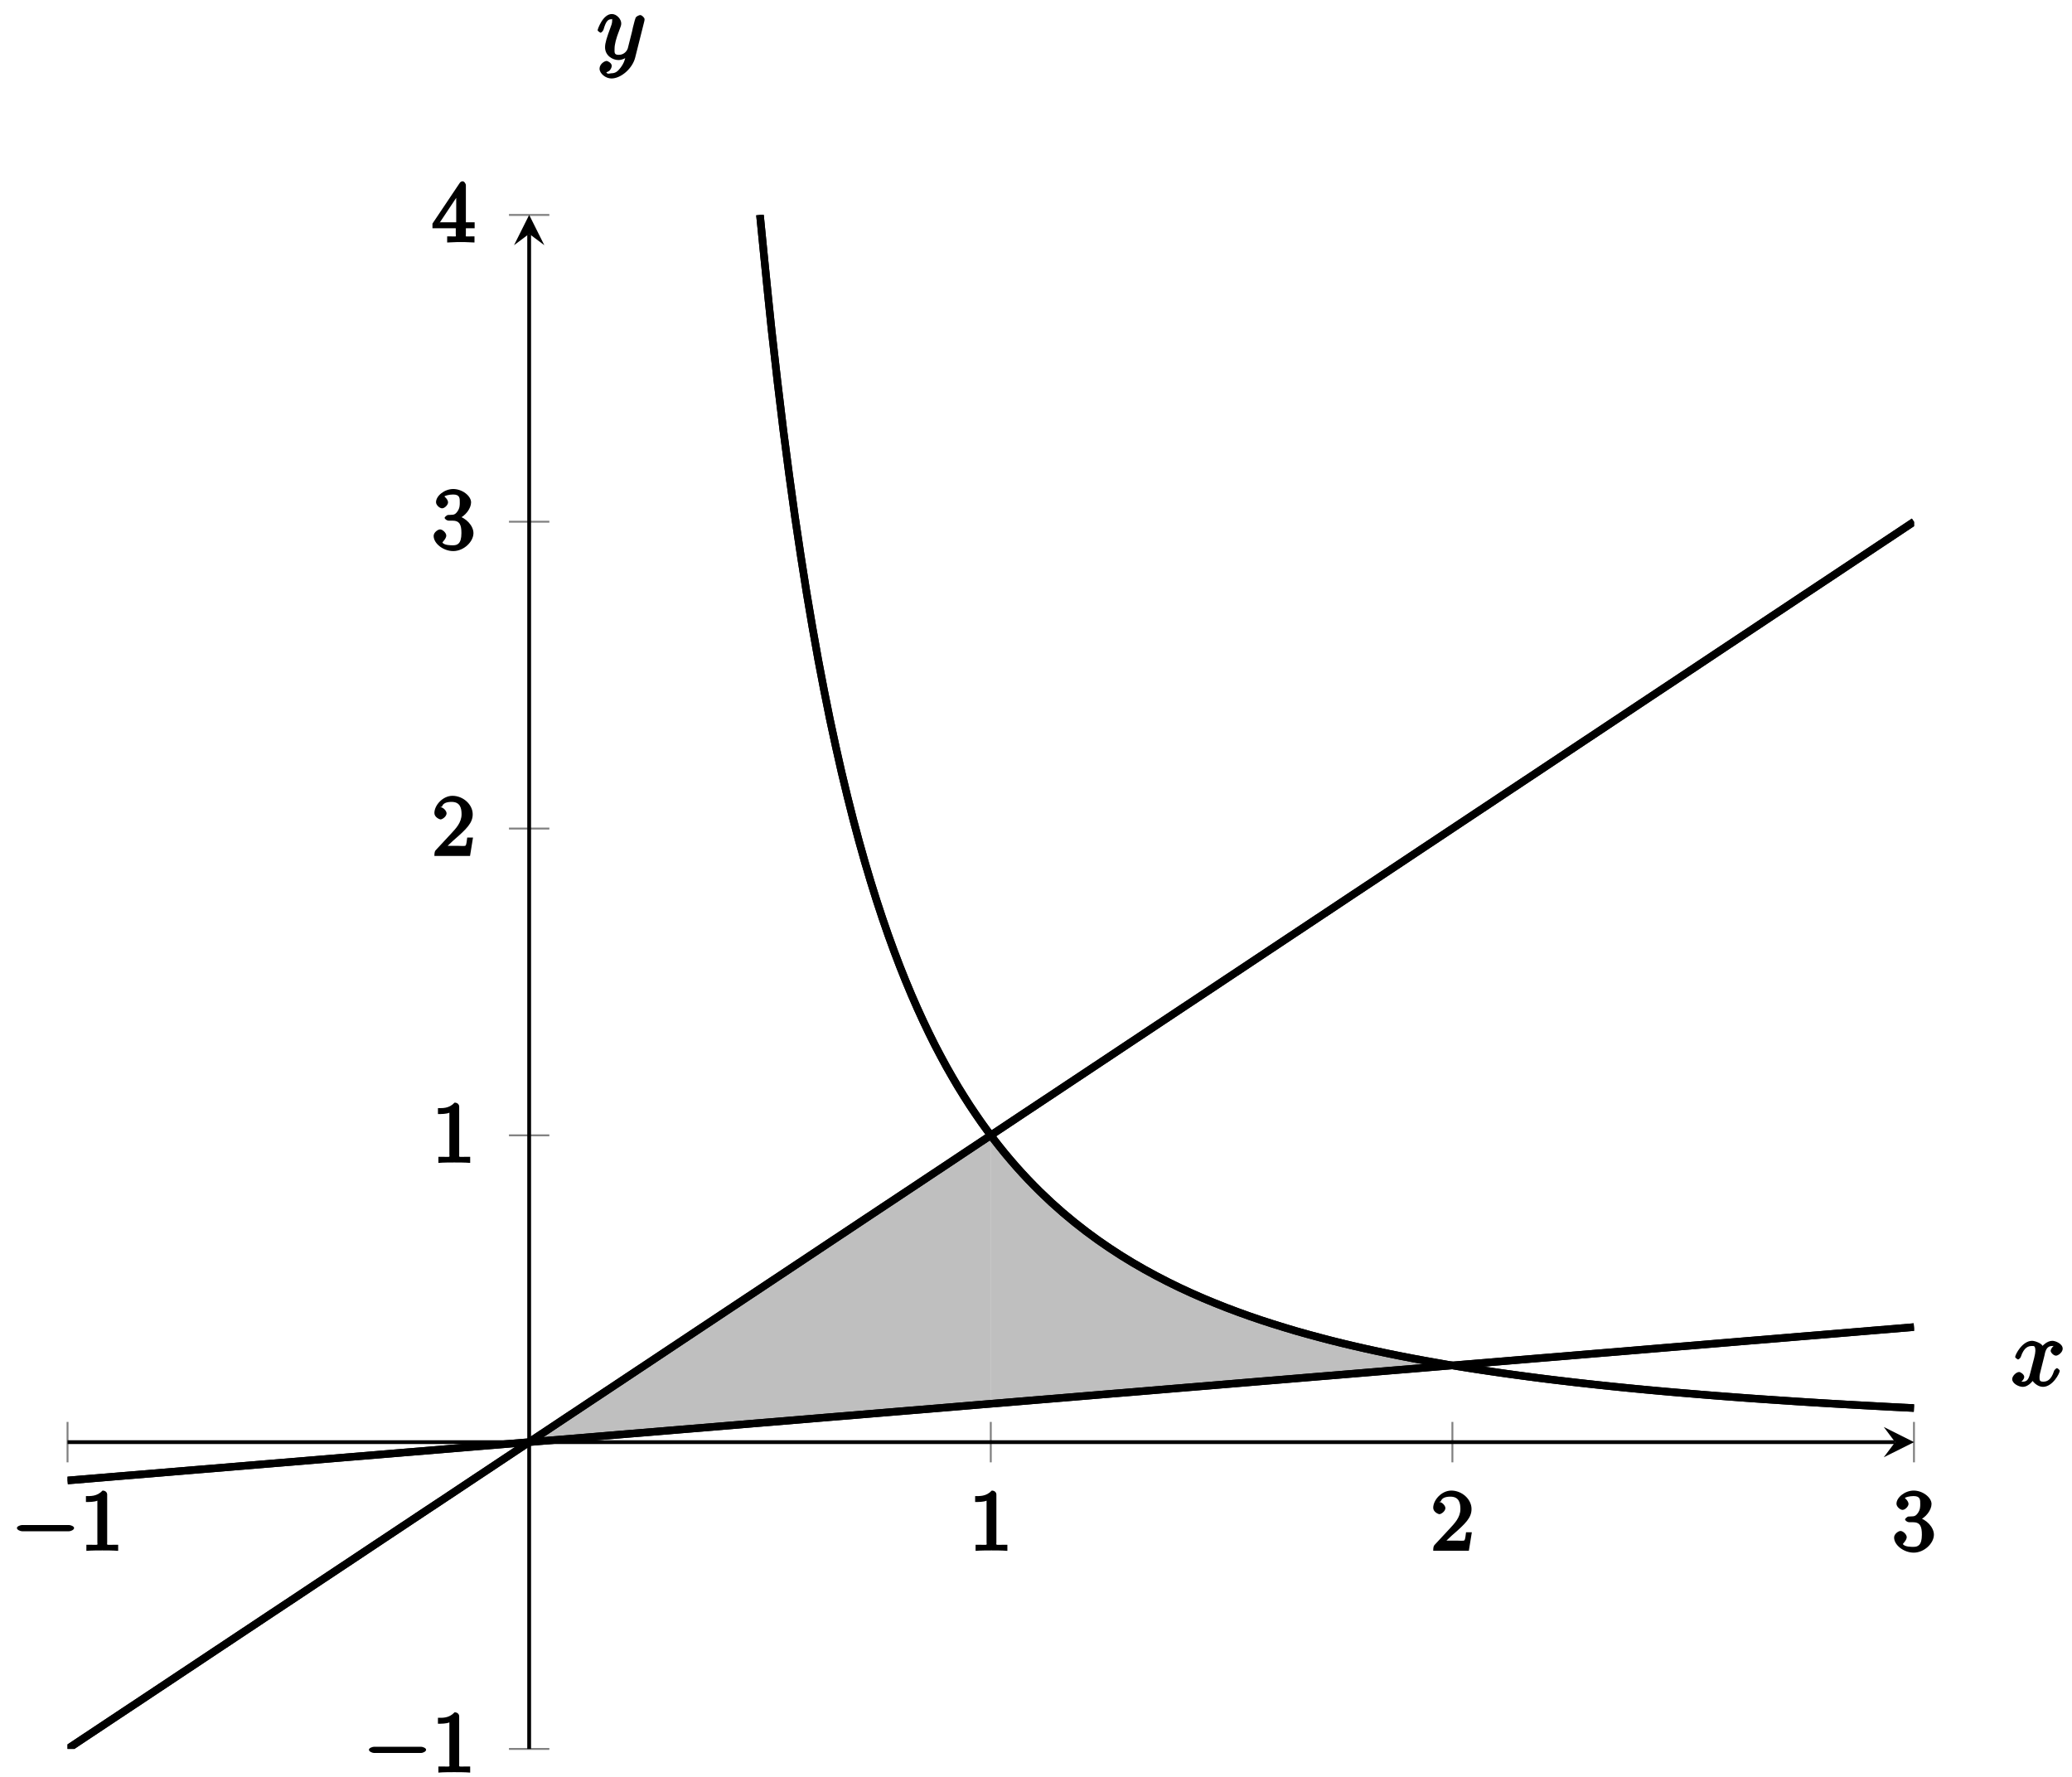 <?xml version="1.0" encoding="UTF-8"?>
<svg xmlns="http://www.w3.org/2000/svg" xmlns:xlink="http://www.w3.org/1999/xlink" width="218pt" height="187pt" viewBox="0 0 218 187" version="1.1">
<defs>
<g>
<symbol overflow="visible" id="glyph0-0">
<path style="stroke:none;" d=""/>
</symbol>
<symbol overflow="visible" id="glyph0-1">
<path style="stroke:none;" d="M 6.047 -2.047 C 6.219 -2.047 6.578 -2.188 6.578 -2.391 C 6.578 -2.578 6.203 -2.703 6.047 -2.703 L 1.109 -2.703 C 0.953 -2.703 0.562 -2.578 0.562 -2.391 C 0.562 -2.188 0.938 -2.047 1.109 -2.047 Z M 6.047 -2.047 "/>
</symbol>
<symbol overflow="visible" id="glyph1-0">
<path style="stroke:none;" d=""/>
</symbol>
<symbol overflow="visible" id="glyph1-1">
<path style="stroke:none;" d="M 2.891 -5.906 C 2.891 -6.125 2.719 -6.328 2.406 -6.328 C 1.812 -5.688 1.109 -5.75 0.656 -5.75 L 0.656 -5.125 C 1 -5.125 1.547 -5.125 1.859 -5.266 L 1.859 -0.891 C 1.859 -0.562 2.016 -0.625 1.172 -0.625 L 0.703 -0.625 L 0.703 0.016 C 1.203 -0.031 2.016 -0.031 2.375 -0.031 C 2.75 -0.031 3.547 -0.031 4.047 0.016 L 4.047 -0.625 L 3.594 -0.625 C 2.75 -0.625 2.891 -0.562 2.891 -0.891 Z M 2.891 -5.906 "/>
</symbol>
<symbol overflow="visible" id="glyph1-2">
<path style="stroke:none;" d="M 4.141 -1.938 L 3.734 -1.938 C 3.688 -1.641 3.672 -1.234 3.562 -1.094 C 3.5 -1.016 3.016 -1.062 2.828 -1.062 L 1.234 -1.062 L 1.359 -0.766 L 2.25 -1.609 C 3.719 -2.875 4.312 -3.484 4.312 -4.391 C 4.312 -5.422 3.297 -6.328 2.188 -6.328 C 1.156 -6.328 0.281 -5.328 0.281 -4.516 C 0.281 -4.062 0.844 -3.844 0.922 -3.844 C 1.125 -3.844 1.562 -4.156 1.562 -4.484 C 1.562 -4.75 1.203 -5.125 0.922 -5.125 C 0.875 -5.125 0.859 -5.125 1.078 -5.188 C 1.203 -5.578 1.609 -5.688 2.094 -5.688 C 3 -5.688 3.141 -5.016 3.141 -4.391 C 3.141 -3.484 2.5 -2.859 2.078 -2.391 L 0.438 -0.625 C 0.328 -0.516 0.281 -0.375 0.281 0 L 4.031 0 L 4.344 -1.938 Z M 4.141 -1.938 "/>
</symbol>
<symbol overflow="visible" id="glyph1-3">
<path style="stroke:none;" d="M 2.734 -3.156 C 3.562 -3.469 4.141 -4.297 4.141 -4.922 C 4.141 -5.609 3.203 -6.328 2.266 -6.328 C 1.344 -6.328 0.453 -5.609 0.453 -4.938 C 0.453 -4.641 0.828 -4.297 1.094 -4.297 C 1.359 -4.297 1.719 -4.656 1.719 -4.922 C 1.719 -5.234 1.328 -5.547 1.328 -5.547 C 1.375 -5.609 1.797 -5.75 2.25 -5.75 C 2.984 -5.75 2.953 -5.328 2.953 -4.906 C 2.953 -4.641 2.953 -4.328 2.719 -3.984 C 2.453 -3.594 2.266 -3.625 2 -3.609 C 1.781 -3.594 1.766 -3.594 1.688 -3.594 C 1.609 -3.578 1.359 -3.391 1.359 -3.297 C 1.359 -3.172 1.609 -3 1.766 -3 L 2.172 -3 C 2.953 -3 3.125 -2.547 3.125 -1.688 C 3.125 -0.547 2.688 -0.406 2.234 -0.406 C 2.062 -0.406 1.312 -0.391 1.125 -0.703 C 1.109 -0.719 1.531 -1.109 1.531 -1.422 C 1.531 -1.719 1.141 -2.078 0.875 -2.078 C 0.656 -2.078 0.203 -1.766 0.203 -1.391 C 0.203 -0.594 1.219 0.203 2.266 0.203 C 3.375 0.203 4.391 -0.781 4.391 -1.688 C 4.391 -2.469 3.594 -3.312 2.734 -3.5 Z M 2.734 -3.156 "/>
</symbol>
<symbol overflow="visible" id="glyph1-4">
<path style="stroke:none;" d="M 0.078 -1.922 L 0.078 -1.484 L 2.531 -1.484 L 2.531 -0.875 C 2.531 -0.547 2.688 -0.625 2.016 -0.625 L 1.625 -0.625 L 1.625 0.016 C 2.375 -0.031 3 -0.031 3.062 -0.031 C 3.109 -0.031 3.766 -0.031 4.5 0.016 L 4.5 -0.625 L 4.125 -0.625 C 3.453 -0.625 3.594 -0.547 3.594 -0.875 L 3.594 -1.484 L 4.516 -1.484 L 4.516 -2.109 L 3.594 -2.109 L 3.594 -6 C 3.594 -6.172 3.422 -6.422 3.25 -6.422 C 3.141 -6.422 3.016 -6.359 2.938 -6.234 L 0.078 -1.969 Z M 0.656 -1.797 L 2.875 -5.125 L 2.578 -5.25 L 2.578 -2.109 L 0.875 -2.109 Z M 0.656 -1.797 "/>
</symbol>
<symbol overflow="visible" id="glyph2-0">
<path style="stroke:none;" d=""/>
</symbol>
<symbol overflow="visible" id="glyph2-1">
<path style="stroke:none;" d="M 3.5 -3.172 C 3.562 -3.422 3.625 -4.188 4.312 -4.188 C 4.359 -4.188 4.469 -4.234 4.688 -4.109 L 4.812 -4.391 C 4.531 -4.344 4.156 -3.922 4.156 -3.672 C 4.156 -3.516 4.453 -3.172 4.719 -3.172 C 4.938 -3.172 5.422 -3.516 5.422 -3.906 C 5.422 -4.422 4.672 -4.734 4.328 -4.734 C 3.75 -4.734 3.266 -4.156 3.297 -4.203 C 3.203 -4.469 2.5 -4.734 2.203 -4.734 C 1.172 -4.734 0.422 -3.281 0.422 -3.031 C 0.422 -2.938 0.703 -2.766 0.719 -2.766 C 0.797 -2.766 1 -2.953 1.016 -3.047 C 1.359 -4.094 1.844 -4.188 2.188 -4.188 C 2.375 -4.188 2.547 -4.25 2.547 -3.672 C 2.547 -3.375 2.375 -2.703 2 -1.312 C 1.844 -0.688 1.672 -0.438 1.234 -0.438 C 1.172 -0.438 1.062 -0.391 0.859 -0.516 L 0.734 -0.234 C 0.984 -0.297 1.375 -0.656 1.375 -0.938 C 1.375 -1.203 0.984 -1.453 0.844 -1.453 C 0.531 -1.453 0.109 -1.031 0.109 -0.703 C 0.109 -0.25 0.781 0.109 1.219 0.109 C 1.891 0.109 2.359 -0.641 2.391 -0.703 L 2.094 -0.812 C 2.219 -0.438 2.75 0.109 3.344 0.109 C 4.375 0.109 5.109 -1.328 5.109 -1.578 C 5.109 -1.688 4.859 -1.859 4.828 -1.859 C 4.734 -1.859 4.531 -1.641 4.516 -1.578 C 4.188 -0.516 3.688 -0.438 3.375 -0.438 C 2.984 -0.438 2.984 -0.594 2.984 -0.922 C 2.984 -1.141 3.047 -1.359 3.156 -1.797 Z M 3.5 -3.172 "/>
</symbol>
<symbol overflow="visible" id="glyph2-2">
<path style="stroke:none;" d="M 5.016 -3.953 C 5.047 -4.094 5.047 -4.109 5.047 -4.188 C 5.047 -4.359 4.75 -4.625 4.594 -4.625 C 4.5 -4.625 4.203 -4.516 4.109 -4.344 C 4.047 -4.203 3.969 -3.891 3.922 -3.703 C 3.859 -3.453 3.781 -3.188 3.734 -2.906 L 3.281 -1.109 C 3.234 -0.969 2.984 -0.438 2.328 -0.438 C 1.828 -0.438 1.891 -0.703 1.891 -1.078 C 1.891 -1.531 2.047 -2.156 2.391 -3.031 C 2.547 -3.438 2.594 -3.547 2.594 -3.75 C 2.594 -4.203 2.109 -4.734 1.609 -4.734 C 0.656 -4.734 0.109 -3.125 0.109 -3.031 C 0.109 -2.938 0.391 -2.766 0.406 -2.766 C 0.516 -2.766 0.688 -2.953 0.734 -3.109 C 1 -4.047 1.234 -4.188 1.578 -4.188 C 1.656 -4.188 1.641 -4.344 1.641 -4.031 C 1.641 -3.781 1.547 -3.516 1.469 -3.328 C 1.078 -2.266 0.891 -1.703 0.891 -1.234 C 0.891 -0.344 1.703 0.109 2.297 0.109 C 2.688 0.109 3.141 -0.109 3.422 -0.391 L 3.125 -0.5 C 2.984 0.016 2.922 0.391 2.516 0.922 C 2.266 1.25 2.016 1.5 1.562 1.5 C 1.422 1.5 1.141 1.641 1.031 1.406 C 0.953 1.406 1.203 1.359 1.344 1.234 C 1.453 1.141 1.594 0.906 1.594 0.719 C 1.594 0.406 1.156 0.203 1.062 0.203 C 0.828 0.203 0.312 0.531 0.312 1.016 C 0.312 1.516 0.938 2.047 1.562 2.047 C 2.578 2.047 3.781 0.984 4.062 -0.156 Z M 5.016 -3.953 "/>
</symbol>
</g>
<clipPath id="clip1">
  <path d="M 7.105 43 L 201.383 43 L 201.383 184.004 L 7.105 184.004 Z M 7.105 43 "/>
</clipPath>
<clipPath id="clip2">
  <path d="M 7.105 128 L 201.383 128 L 201.383 168 L 7.105 168 Z M 7.105 128 "/>
</clipPath>
<clipPath id="clip3">
  <path d="M 68 22.609 L 201.383 22.609 L 201.383 160 L 68 160 Z M 68 22.609 "/>
</clipPath>
</defs>
<g id="surface1">
<path style="fill:none;stroke-width:0.199;stroke-linecap:butt;stroke-linejoin:miter;stroke:rgb(50%,50%,50%);stroke-opacity:1;stroke-miterlimit:10;" d="M -0 30.152 L -0 34.405 M 97.136 30.152 L 97.136 34.405 M 145.704 30.152 L 145.704 34.405 M 194.267 30.152 L 194.267 34.405 " transform="matrix(1,0,0,-1,7.106,184.004)"/>
<path style="fill:none;stroke-width:0.199;stroke-linecap:butt;stroke-linejoin:miter;stroke:rgb(50%,50%,50%);stroke-opacity:1;stroke-miterlimit:10;" d="M 46.443 0 L 50.693 0 M 46.443 64.557 L 50.693 64.557 M 46.443 96.833 L 50.693 96.833 M 46.443 129.114 L 50.693 129.114 M 46.443 161.39 L 50.693 161.39 " transform="matrix(1,0,0,-1,7.106,184.004)"/>
<path style="fill:none;stroke-width:0.399;stroke-linecap:butt;stroke-linejoin:miter;stroke:rgb(0%,0%,0%);stroke-opacity:1;stroke-miterlimit:10;" d="M -0 32.277 L 192.275 32.277 " transform="matrix(1,0,0,-1,7.106,184.004)"/>
<path style=" stroke:none;fill-rule:nonzero;fill:rgb(0%,0%,0%);fill-opacity:1;" d="M 201.383 151.727 L 198.195 150.129 L 199.391 151.727 L 198.195 153.32 "/>
<path style="fill:none;stroke-width:0.399;stroke-linecap:butt;stroke-linejoin:miter;stroke:rgb(0%,0%,0%);stroke-opacity:1;stroke-miterlimit:10;" d="M 48.568 0 L 48.568 159.398 " transform="matrix(1,0,0,-1,7.106,184.004)"/>
<path style=" stroke:none;fill-rule:nonzero;fill:rgb(0%,0%,0%);fill-opacity:1;" d="M 55.676 22.609 L 54.082 25.797 L 55.676 24.602 L 57.27 25.797 "/>
<path style=" stroke:none;fill-rule:nonzero;fill:rgb(50%,50%,50%);fill-opacity:0.5;" d="M 55.676 151.75 C 55.855 151.605 56.02 151.496 56.164 151.398 C 56.711 151.035 57.582 150.457 58.129 150.094 C 58.672 149.734 59.547 149.152 60.09 148.789 C 60.637 148.43 61.508 147.848 62.055 147.484 C 62.598 147.125 63.473 146.543 64.016 146.184 C 64.559 145.82 65.434 145.238 65.977 144.879 C 66.523 144.516 67.395 143.934 67.941 143.574 C 68.484 143.211 69.359 142.633 69.902 142.27 C 70.445 141.906 71.32 141.328 71.863 140.965 C 72.41 140.602 73.281 140.023 73.828 139.66 C 74.371 139.301 75.246 138.719 75.789 138.355 C 76.336 137.996 77.207 137.414 77.754 137.051 C 78.297 136.691 79.172 136.109 79.715 135.75 C 80.258 135.387 81.133 134.805 81.676 134.445 C 82.223 134.082 83.094 133.5 83.641 133.141 C 84.184 132.777 85.059 132.199 85.602 131.836 C 86.145 131.473 87.02 130.895 87.562 130.531 C 88.109 130.168 88.98 129.59 89.527 129.227 C 90.07 128.867 90.945 128.285 91.488 127.922 C 92.035 127.562 92.906 126.98 93.453 126.617 C 93.996 126.258 94.871 125.676 95.414 125.316 C 95.957 124.953 96.832 124.371 97.375 124.012 C 97.922 123.648 98.793 123.066 99.34 122.707 C 99.883 122.344 100.758 121.766 101.301 121.402 C 101.844 121.039 102.719 120.461 103.262 120.098 C 103.535 119.918 103.891 119.68 104.246 119.445 L 104.246 147.691 C 103.891 147.719 103.535 147.75 103.262 147.77 C 102.719 147.816 101.844 147.891 101.301 147.934 C 100.758 147.98 99.883 148.051 99.34 148.098 C 98.793 148.145 97.922 148.215 97.375 148.262 C 96.832 148.305 95.957 148.379 95.414 148.422 C 94.871 148.469 93.996 148.543 93.453 148.586 C 92.906 148.633 92.035 148.703 91.488 148.75 C 90.945 148.793 90.07 148.867 89.527 148.914 C 88.98 148.957 88.109 149.031 87.562 149.074 C 87.02 149.121 86.145 149.195 85.602 149.238 C 85.059 149.285 84.184 149.355 83.641 149.402 C 83.094 149.445 82.223 149.52 81.676 149.566 C 81.133 149.609 80.258 149.684 79.715 149.727 C 79.172 149.773 78.297 149.844 77.754 149.891 C 77.207 149.938 76.336 150.008 75.789 150.055 C 75.246 150.098 74.371 150.172 73.828 150.219 C 73.281 150.262 72.41 150.336 71.863 150.379 C 71.32 150.426 70.445 150.496 69.902 150.543 C 69.359 150.59 68.484 150.66 67.941 150.707 C 67.395 150.75 66.523 150.824 65.977 150.867 C 65.434 150.914 64.559 150.988 64.016 151.031 C 63.473 151.078 62.598 151.148 62.055 151.195 C 61.508 151.242 60.637 151.312 60.09 151.359 C 59.547 151.402 58.672 151.477 58.129 151.52 C 57.582 151.566 56.711 151.641 56.164 151.684 C 56.02 151.695 55.855 151.711 55.676 151.703 Z M 55.676 151.75 "/>
<path style=" stroke:none;fill-rule:nonzero;fill:rgb(50%,50%,50%);fill-opacity:0.5;" d="M 104.246 147.699 C 104.602 147.66 104.953 147.633 105.227 147.609 C 105.77 147.562 106.645 147.492 107.188 147.445 C 107.734 147.398 108.605 147.328 109.152 147.281 C 109.695 147.238 110.57 147.164 111.113 147.121 C 111.656 147.074 112.531 147 113.074 146.957 C 113.621 146.91 114.492 146.84 115.039 146.793 C 115.582 146.75 116.457 146.676 117 146.629 C 117.543 146.586 118.418 146.512 118.961 146.469 C 119.508 146.422 120.379 146.352 120.926 146.305 C 121.469 146.258 122.344 146.188 122.887 146.141 C 123.434 146.098 124.305 146.023 124.852 145.977 C 125.395 145.934 126.27 145.859 126.812 145.816 C 127.355 145.77 128.23 145.699 128.773 145.652 C 129.32 145.605 130.191 145.535 130.738 145.488 C 131.281 145.445 132.156 145.371 132.699 145.324 C 133.242 145.281 134.117 145.207 134.66 145.164 C 135.207 145.117 136.078 145.047 136.625 145 C 137.168 144.953 138.043 144.883 138.586 144.836 C 139.133 144.793 140.004 144.719 140.551 144.676 C 141.094 144.629 141.969 144.555 142.512 144.512 C 143.055 144.465 143.93 144.395 144.473 144.348 C 145.02 144.305 145.891 144.23 146.438 144.184 C 146.98 144.141 147.855 144.066 148.398 144.023 C 148.941 143.977 149.816 143.902 150.359 143.859 C 150.906 143.812 151.777 143.742 152.324 143.695 C 152.469 143.684 152.637 143.672 152.812 143.656 L 152.816 143.656 C 152.637 143.625 152.461 143.598 152.324 143.574 C 151.98 143.516 151.438 143.422 151.098 143.359 C 150.754 143.301 150.211 143.203 149.871 143.141 C 149.531 143.082 148.984 142.98 148.645 142.914 C 148.305 142.852 147.758 142.746 147.418 142.676 C 147.078 142.609 146.531 142.5 146.191 142.43 C 145.852 142.359 145.305 142.246 144.965 142.172 C 144.625 142.102 144.078 141.98 143.738 141.906 C 143.398 141.828 142.852 141.707 142.512 141.625 C 142.172 141.547 141.625 141.418 141.285 141.336 C 140.945 141.254 140.398 141.117 140.059 141.031 C 139.719 140.945 139.172 140.801 138.832 140.711 C 138.492 140.621 137.945 140.477 137.605 140.379 C 137.266 140.285 136.719 140.133 136.379 140.035 C 136.039 139.934 135.492 139.773 135.152 139.668 C 134.812 139.566 134.266 139.398 133.926 139.289 C 133.586 139.18 133.039 139.004 132.699 138.891 C 132.359 138.777 131.812 138.59 131.473 138.473 C 131.133 138.352 130.586 138.156 130.246 138.031 C 129.906 137.906 129.359 137.699 129.02 137.57 C 128.68 137.438 128.133 137.223 127.793 137.082 C 127.453 136.945 126.906 136.719 126.566 136.574 C 126.227 136.426 125.68 136.188 125.34 136.035 C 125 135.883 124.453 135.629 124.113 135.469 C 123.773 135.305 123.227 135.039 122.887 134.867 C 122.547 134.699 122 134.418 121.66 134.234 C 121.32 134.055 120.773 133.758 120.434 133.566 C 120.094 133.375 119.547 133.062 119.207 132.859 C 118.867 132.656 118.32 132.324 117.98 132.109 C 117.641 131.895 117.094 131.543 116.754 131.312 C 116.414 131.086 115.867 130.711 115.527 130.469 C 115.188 130.227 114.641 129.828 114.301 129.57 C 113.961 129.312 113.414 128.887 113.074 128.613 C 112.734 128.34 112.188 127.887 111.848 127.594 C 111.508 127.301 110.961 126.816 110.621 126.504 C 110.281 126.191 109.734 125.672 109.395 125.34 C 109.055 125.004 108.508 124.449 108.168 124.09 C 107.828 123.734 107.281 123.137 106.941 122.754 C 106.602 122.367 106.055 121.73 105.715 121.316 C 105.375 120.902 104.832 120.215 104.488 119.77 C 104.418 119.672 104.332 119.562 104.246 119.438 Z M 104.246 147.699 "/>
<g style="fill:rgb(0%,0%,0%);fill-opacity:1;">
  <use xlink:href="#glyph0-1" x="1.217" y="163.15"/>
</g>
<g style="fill:rgb(0%,0%,0%);fill-opacity:1;">
  <use xlink:href="#glyph1-1" x="8.385" y="163.15"/>
</g>
<g style="fill:rgb(0%,0%,0%);fill-opacity:1;">
  <use xlink:href="#glyph1-1" x="101.941" y="163.15"/>
</g>
<g style="fill:rgb(0%,0%,0%);fill-opacity:1;">
  <use xlink:href="#glyph1-2" x="150.511" y="163.15"/>
</g>
<g style="fill:rgb(0%,0%,0%);fill-opacity:1;">
  <use xlink:href="#glyph1-3" x="199.08" y="163.15"/>
</g>
<g style="fill:rgb(0%,0%,0%);fill-opacity:1;">
  <use xlink:href="#glyph0-1" x="38.253" y="186.478"/>
</g>
<g style="fill:rgb(0%,0%,0%);fill-opacity:1;">
  <use xlink:href="#glyph1-1" x="45.421" y="186.478"/>
</g>
<g style="fill:rgb(0%,0%,0%);fill-opacity:1;">
  <use xlink:href="#glyph1-1" x="45.422" y="122.334"/>
</g>
<g style="fill:rgb(0%,0%,0%);fill-opacity:1;">
  <use xlink:href="#glyph1-2" x="45.422" y="90.055"/>
</g>
<g style="fill:rgb(0%,0%,0%);fill-opacity:1;">
  <use xlink:href="#glyph1-3" x="45.422" y="57.776"/>
</g>
<g style="fill:rgb(0%,0%,0%);fill-opacity:1;">
  <use xlink:href="#glyph1-4" x="45.422" y="25.496"/>
</g>
<g clip-path="url(#clip1)" clip-rule="nonzero">
<path style="fill:none;stroke-width:0.797;stroke-linecap:butt;stroke-linejoin:miter;stroke:rgb(0%,0%,0%);stroke-opacity:1;stroke-miterlimit:10;" d="M -0 0 C -0 0 1.418 0.942 1.961 1.305 C 2.508 1.664 3.379 2.246 3.925 2.61 C 4.468 2.969 5.343 3.551 5.886 3.914 C 6.433 4.274 7.304 4.856 7.851 5.215 C 8.394 5.578 9.269 6.16 9.812 6.52 C 10.355 6.883 11.23 7.465 11.773 7.824 C 12.32 8.187 13.191 8.766 13.737 9.129 C 14.28 9.492 15.155 10.07 15.698 10.434 C 16.241 10.797 17.116 11.375 17.659 11.738 C 18.206 12.098 19.077 12.68 19.624 13.043 C 20.167 13.402 21.042 13.984 21.585 14.347 C 22.132 14.707 23.003 15.289 23.549 15.648 C 24.092 16.011 24.967 16.593 25.51 16.953 C 26.053 17.316 26.928 17.898 27.471 18.257 C 28.018 18.621 28.889 19.199 29.436 19.562 C 29.979 19.925 30.854 20.504 31.397 20.867 C 31.94 21.23 32.815 21.808 33.358 22.171 C 33.904 22.535 34.775 23.113 35.322 23.476 C 35.865 23.835 36.74 24.417 37.283 24.781 C 37.83 25.14 38.701 25.722 39.248 26.081 C 39.791 26.445 40.666 27.027 41.209 27.386 C 41.752 27.749 42.627 28.331 43.17 28.691 C 43.716 29.054 44.587 29.632 45.134 29.995 C 45.677 30.359 46.552 30.937 47.095 31.3 C 47.638 31.663 48.513 32.241 49.056 32.605 C 49.603 32.968 50.474 33.546 51.021 33.909 C 51.564 34.269 52.439 34.851 52.982 35.214 C 53.528 35.573 54.399 36.155 54.946 36.519 C 55.489 36.878 56.364 37.46 56.907 37.819 C 57.45 38.183 58.325 38.765 58.868 39.124 C 59.415 39.487 60.286 40.069 60.833 40.429 C 61.376 40.792 62.251 41.37 62.794 41.733 C 63.337 42.097 64.211 42.675 64.754 43.038 C 65.301 43.401 66.172 43.979 66.719 44.343 C 67.262 44.702 68.137 45.284 68.68 45.647 C 69.227 46.007 70.098 46.589 70.645 46.952 C 71.188 47.311 72.063 47.893 72.606 48.253 C 73.149 48.616 74.024 49.198 74.566 49.557 C 75.113 49.921 75.984 50.503 76.531 50.862 C 77.074 51.225 77.949 51.803 78.492 52.167 C 79.035 52.53 79.91 53.108 80.453 53.471 C 81 53.835 81.871 54.413 82.418 54.776 C 82.961 55.135 83.836 55.717 84.378 56.081 C 84.925 56.44 85.796 57.022 86.343 57.385 C 86.886 57.745 87.761 58.327 88.304 58.686 C 88.847 59.049 89.722 59.631 90.265 59.991 C 90.812 60.354 91.683 60.936 92.23 61.295 C 92.773 61.659 93.648 62.237 94.19 62.6 C 94.733 62.963 95.608 63.541 96.151 63.905 C 96.698 64.268 97.569 64.846 98.116 65.209 C 98.659 65.569 99.534 66.151 100.077 66.514 C 100.624 66.873 101.495 67.455 102.042 67.819 C 102.585 68.178 103.46 68.76 104.002 69.119 C 104.545 69.483 105.42 70.065 105.963 70.424 C 106.51 70.787 107.381 71.369 107.928 71.729 C 108.471 72.092 109.346 72.67 109.889 73.033 C 110.432 73.396 111.307 73.975 111.85 74.338 C 112.397 74.701 113.268 75.279 113.814 75.642 C 114.357 76.006 115.232 76.584 115.775 76.947 C 116.322 77.306 117.193 77.889 117.74 78.252 C 118.283 78.611 119.158 79.193 119.701 79.553 C 120.244 79.916 121.119 80.498 121.662 80.857 C 122.209 81.22 123.08 81.802 123.626 82.162 C 124.169 82.525 125.044 83.103 125.587 83.466 C 126.13 83.83 127.005 84.408 127.548 84.771 C 128.095 85.134 128.966 85.712 129.513 86.076 C 130.056 86.439 130.931 87.017 131.474 87.38 C 132.021 87.74 132.892 88.322 133.439 88.685 C 133.981 89.044 134.856 89.626 135.399 89.99 C 135.942 90.349 136.817 90.931 137.36 91.29 C 137.907 91.654 138.778 92.236 139.325 92.595 C 139.868 92.958 140.743 93.54 141.286 93.9 C 141.829 94.263 142.704 94.841 143.247 95.204 C 143.793 95.568 144.665 96.146 145.211 96.509 C 145.754 96.872 146.629 97.45 147.172 97.814 C 147.719 98.173 148.59 98.755 149.137 99.118 C 149.68 99.478 150.555 100.06 151.098 100.423 C 151.641 100.782 152.516 101.364 153.059 101.724 C 153.605 102.087 154.477 102.669 155.023 103.028 C 155.566 103.392 156.441 103.974 156.984 104.333 C 157.531 104.696 158.402 105.274 158.945 105.638 C 159.492 106.001 160.363 106.579 160.91 106.942 C 161.453 107.306 162.328 107.884 162.871 108.247 C 163.417 108.606 164.289 109.188 164.835 109.552 C 165.378 109.911 166.253 110.493 166.796 110.856 C 167.339 111.216 168.214 111.798 168.757 112.157 C 169.304 112.52 170.175 113.102 170.722 113.462 C 171.265 113.825 172.14 114.407 172.683 114.766 C 173.229 115.13 174.101 115.708 174.643 116.071 C 175.19 116.434 176.061 117.012 176.608 117.376 C 177.151 117.739 178.026 118.317 178.569 118.68 C 179.116 119.04 179.987 119.622 180.534 119.985 C 181.077 120.344 181.952 120.926 182.495 121.29 C 183.038 121.649 183.913 122.231 184.455 122.59 C 185.002 122.954 185.873 123.536 186.42 123.895 C 186.963 124.258 187.838 124.84 188.381 125.2 C 188.928 125.563 189.799 126.141 190.342 126.504 C 190.889 126.868 191.76 127.446 192.307 127.809 C 192.85 128.172 194.267 129.114 194.267 129.114 " transform="matrix(1,0,0,-1,7.106,184.004)"/>
<path style="fill:none;stroke-width:0.797;stroke-linecap:butt;stroke-linejoin:miter;stroke:rgb(0%,0%,0%);stroke-opacity:1;stroke-miterlimit:10;" d="M -0 0 C -0 0 1.418 0.942 1.961 1.305 C 2.508 1.664 3.379 2.246 3.925 2.61 C 4.468 2.969 5.343 3.551 5.886 3.914 C 6.433 4.274 7.304 4.856 7.851 5.215 C 8.394 5.578 9.269 6.16 9.812 6.52 C 10.355 6.883 11.23 7.465 11.773 7.824 C 12.32 8.187 13.191 8.766 13.737 9.129 C 14.28 9.492 15.155 10.07 15.698 10.434 C 16.241 10.797 17.116 11.375 17.659 11.738 C 18.206 12.098 19.077 12.68 19.624 13.043 C 20.167 13.402 21.042 13.984 21.585 14.347 C 22.132 14.707 23.003 15.289 23.549 15.648 C 24.092 16.011 24.967 16.593 25.51 16.953 C 26.053 17.316 26.928 17.898 27.471 18.257 C 28.018 18.621 28.889 19.199 29.436 19.562 C 29.979 19.925 30.854 20.504 31.397 20.867 C 31.94 21.23 32.815 21.808 33.358 22.171 C 33.904 22.535 34.775 23.113 35.322 23.476 C 35.865 23.835 36.74 24.417 37.283 24.781 C 37.83 25.14 38.701 25.722 39.248 26.081 C 39.791 26.445 40.666 27.027 41.209 27.386 C 41.752 27.749 42.627 28.331 43.17 28.691 C 43.716 29.054 44.587 29.632 45.134 29.995 C 45.677 30.359 46.552 30.937 47.095 31.3 C 47.638 31.663 48.513 32.241 49.056 32.605 C 49.603 32.968 50.474 33.546 51.021 33.909 C 51.564 34.269 52.439 34.851 52.982 35.214 C 53.528 35.573 54.399 36.155 54.946 36.519 C 55.489 36.878 56.364 37.46 56.907 37.819 C 57.45 38.183 58.325 38.765 58.868 39.124 C 59.415 39.487 60.286 40.069 60.833 40.429 C 61.376 40.792 62.251 41.37 62.794 41.733 C 63.337 42.097 64.211 42.675 64.754 43.038 C 65.301 43.401 66.172 43.979 66.719 44.343 C 67.262 44.702 68.137 45.284 68.68 45.647 C 69.227 46.007 70.098 46.589 70.645 46.952 C 71.188 47.311 72.063 47.893 72.606 48.253 C 73.149 48.616 74.024 49.198 74.566 49.557 C 75.113 49.921 75.984 50.503 76.531 50.862 C 77.074 51.225 77.949 51.803 78.492 52.167 C 79.035 52.53 79.91 53.108 80.453 53.471 C 81 53.835 81.871 54.413 82.418 54.776 C 82.961 55.135 83.836 55.717 84.378 56.081 C 84.925 56.44 85.796 57.022 86.343 57.385 C 86.886 57.745 87.761 58.327 88.304 58.686 C 88.847 59.049 89.722 59.631 90.265 59.991 C 90.812 60.354 91.683 60.936 92.23 61.295 C 92.773 61.659 93.648 62.237 94.19 62.6 C 94.733 62.963 95.608 63.541 96.151 63.905 C 96.698 64.268 97.569 64.846 98.116 65.209 C 98.659 65.569 99.534 66.151 100.077 66.514 C 100.624 66.873 101.495 67.455 102.042 67.819 C 102.585 68.178 103.46 68.76 104.002 69.119 C 104.545 69.483 105.42 70.065 105.963 70.424 C 106.51 70.787 107.381 71.369 107.928 71.729 C 108.471 72.092 109.346 72.67 109.889 73.033 C 110.432 73.396 111.307 73.975 111.85 74.338 C 112.397 74.701 113.268 75.279 113.814 75.642 C 114.357 76.006 115.232 76.584 115.775 76.947 C 116.322 77.306 117.193 77.889 117.74 78.252 C 118.283 78.611 119.158 79.193 119.701 79.553 C 120.244 79.916 121.119 80.498 121.662 80.857 C 122.209 81.22 123.08 81.802 123.626 82.162 C 124.169 82.525 125.044 83.103 125.587 83.466 C 126.13 83.83 127.005 84.408 127.548 84.771 C 128.095 85.134 128.966 85.712 129.513 86.076 C 130.056 86.439 130.931 87.017 131.474 87.38 C 132.021 87.74 132.892 88.322 133.439 88.685 C 133.981 89.044 134.856 89.626 135.399 89.99 C 135.942 90.349 136.817 90.931 137.36 91.29 C 137.907 91.654 138.778 92.236 139.325 92.595 C 139.868 92.958 140.743 93.54 141.286 93.9 C 141.829 94.263 142.704 94.841 143.247 95.204 C 143.793 95.568 144.665 96.146 145.211 96.509 C 145.754 96.872 146.629 97.45 147.172 97.814 C 147.719 98.173 148.59 98.755 149.137 99.118 C 149.68 99.478 150.555 100.06 151.098 100.423 C 151.641 100.782 152.516 101.364 153.059 101.724 C 153.605 102.087 154.477 102.669 155.023 103.028 C 155.566 103.392 156.441 103.974 156.984 104.333 C 157.531 104.696 158.402 105.274 158.945 105.638 C 159.492 106.001 160.363 106.579 160.91 106.942 C 161.453 107.306 162.328 107.884 162.871 108.247 C 163.417 108.606 164.289 109.188 164.835 109.552 C 165.378 109.911 166.253 110.493 166.796 110.856 C 167.339 111.216 168.214 111.798 168.757 112.157 C 169.304 112.52 170.175 113.102 170.722 113.462 C 171.265 113.825 172.14 114.407 172.683 114.766 C 173.229 115.13 174.101 115.708 174.643 116.071 C 175.19 116.434 176.061 117.012 176.608 117.376 C 177.151 117.739 178.026 118.317 178.569 118.68 C 179.116 119.04 179.987 119.622 180.534 119.985 C 181.077 120.344 181.952 120.926 182.495 121.29 C 183.038 121.649 183.913 122.231 184.455 122.59 C 185.002 122.954 185.873 123.536 186.42 123.895 C 186.963 124.258 187.838 124.84 188.381 125.2 C 188.928 125.563 189.799 126.141 190.342 126.504 C 190.889 126.868 191.76 127.446 192.307 127.809 C 192.85 128.172 194.267 129.114 194.267 129.114 " transform="matrix(1,0,0,-1,7.106,184.004)"/>
</g>
<g clip-path="url(#clip2)" clip-rule="nonzero">
<path style="fill:none;stroke-width:0.797;stroke-linecap:butt;stroke-linejoin:miter;stroke:rgb(0%,0%,0%);stroke-opacity:1;stroke-miterlimit:10;" d="M -0 28.245 C -0 28.245 1.418 28.363 1.961 28.406 C 2.508 28.452 3.379 28.523 3.925 28.57 C 4.468 28.617 5.343 28.687 5.886 28.734 C 6.433 28.777 7.304 28.851 7.851 28.894 C 8.394 28.941 9.269 29.015 9.812 29.058 C 10.355 29.105 11.23 29.175 11.773 29.222 C 12.32 29.269 13.191 29.339 13.737 29.386 C 14.28 29.429 15.155 29.503 15.698 29.546 C 16.241 29.593 17.116 29.667 17.659 29.71 C 18.206 29.757 19.077 29.827 19.624 29.874 C 20.167 29.917 21.042 29.992 21.585 30.038 C 22.132 30.081 23.003 30.156 23.549 30.199 C 24.092 30.245 24.967 30.316 25.51 30.363 C 26.053 30.409 26.928 30.48 27.471 30.527 C 28.018 30.57 28.889 30.644 29.436 30.691 C 29.979 30.734 30.854 30.808 31.397 30.851 C 31.94 30.898 32.815 30.968 33.358 31.015 C 33.904 31.062 34.775 31.132 35.322 31.179 C 35.865 31.222 36.74 31.296 37.283 31.339 C 37.83 31.386 38.701 31.46 39.248 31.503 C 39.791 31.55 40.666 31.62 41.209 31.667 C 41.752 31.714 42.627 31.784 43.17 31.831 C 43.716 31.874 44.587 31.948 45.134 31.991 C 45.677 32.038 46.552 32.113 47.095 32.156 C 47.638 32.202 48.513 32.273 49.056 32.32 C 49.603 32.363 50.474 32.437 51.021 32.484 C 51.564 32.527 52.439 32.601 52.982 32.644 C 53.528 32.691 54.399 32.761 54.946 32.808 C 55.489 32.855 56.364 32.925 56.907 32.972 C 57.45 33.015 58.325 33.089 58.868 33.136 C 59.415 33.179 60.286 33.253 60.833 33.296 C 61.376 33.343 62.251 33.413 62.794 33.46 C 63.337 33.507 64.211 33.577 64.754 33.624 C 65.301 33.667 66.172 33.741 66.719 33.784 C 67.262 33.831 68.137 33.905 68.68 33.948 C 69.227 33.995 70.098 34.066 70.645 34.112 C 71.188 34.159 72.063 34.23 72.606 34.277 C 73.149 34.32 74.024 34.394 74.566 34.437 C 75.113 34.484 75.984 34.558 76.531 34.601 C 77.074 34.648 77.949 34.718 78.492 34.765 C 79.035 34.808 79.91 34.882 80.453 34.929 C 81 34.972 81.871 35.046 82.418 35.089 C 82.961 35.136 83.836 35.21 84.378 35.253 C 84.925 35.3 85.796 35.37 86.343 35.417 C 86.886 35.46 87.761 35.534 88.304 35.581 C 88.847 35.624 89.722 35.698 90.265 35.741 C 90.812 35.788 91.683 35.859 92.23 35.905 C 92.773 35.952 93.648 36.023 94.19 36.069 C 94.733 36.112 95.608 36.187 96.151 36.234 C 96.698 36.276 97.569 36.351 98.116 36.394 C 98.659 36.441 99.534 36.511 100.077 36.558 C 100.624 36.605 101.495 36.675 102.042 36.722 C 102.585 36.765 103.46 36.839 104.002 36.882 C 104.545 36.929 105.42 37.003 105.963 37.046 C 106.51 37.093 107.381 37.163 107.928 37.21 C 108.471 37.253 109.346 37.327 109.889 37.374 C 110.432 37.417 111.307 37.491 111.85 37.534 C 112.397 37.581 113.268 37.651 113.814 37.698 C 114.357 37.745 115.232 37.815 115.775 37.862 C 116.322 37.905 117.193 37.98 117.74 38.026 C 118.283 38.069 119.158 38.144 119.701 38.187 C 120.244 38.233 121.119 38.304 121.662 38.351 C 122.209 38.398 123.08 38.468 123.626 38.515 C 124.169 38.558 125.044 38.632 125.587 38.679 C 126.13 38.722 127.005 38.796 127.548 38.839 C 128.095 38.886 128.966 38.956 129.513 39.003 C 130.056 39.05 130.931 39.12 131.474 39.167 C 132.021 39.21 132.892 39.284 133.439 39.327 C 133.981 39.374 134.856 39.448 135.399 39.491 C 135.942 39.538 136.817 39.608 137.36 39.655 C 137.907 39.698 138.778 39.772 139.325 39.819 C 139.868 39.862 140.743 39.937 141.286 39.979 C 141.829 40.026 142.704 40.101 143.247 40.144 C 143.793 40.19 144.665 40.261 145.211 40.308 C 145.754 40.351 146.629 40.425 147.172 40.472 C 147.719 40.515 148.59 40.589 149.137 40.632 C 149.68 40.679 150.555 40.753 151.098 40.796 C 151.641 40.843 152.516 40.913 153.059 40.96 C 153.605 41.003 154.477 41.077 155.023 41.124 C 155.566 41.167 156.441 41.241 156.984 41.284 C 157.531 41.331 158.402 41.401 158.945 41.448 C 159.492 41.495 160.363 41.565 160.91 41.612 C 161.453 41.655 162.328 41.729 162.871 41.772 C 163.417 41.819 164.289 41.893 164.835 41.936 C 165.378 41.983 166.253 42.054 166.796 42.101 C 167.339 42.147 168.214 42.218 168.757 42.265 C 169.304 42.308 170.175 42.382 170.722 42.425 C 171.265 42.472 172.14 42.546 172.683 42.589 C 173.229 42.636 174.101 42.706 174.643 42.753 C 175.19 42.8 176.061 42.87 176.608 42.917 C 177.151 42.96 178.026 43.034 178.569 43.077 C 179.116 43.124 179.987 43.194 180.534 43.241 C 181.077 43.288 181.952 43.358 182.495 43.405 C 183.038 43.448 183.913 43.522 184.455 43.565 C 185.002 43.612 185.873 43.686 186.42 43.729 C 186.963 43.776 187.838 43.847 188.381 43.893 C 188.928 43.936 189.799 44.011 190.342 44.057 C 190.889 44.1 191.76 44.175 192.307 44.218 C 192.85 44.265 194.267 44.382 194.267 44.382 " transform="matrix(1,0,0,-1,7.106,184.004)"/>
<path style="fill:none;stroke-width:0.797;stroke-linecap:butt;stroke-linejoin:miter;stroke:rgb(0%,0%,0%);stroke-opacity:1;stroke-miterlimit:10;" d="M -0 28.245 C -0 28.245 1.418 28.363 1.961 28.406 C 2.508 28.452 3.379 28.523 3.925 28.57 C 4.468 28.617 5.343 28.687 5.886 28.734 C 6.433 28.777 7.304 28.851 7.851 28.894 C 8.394 28.941 9.269 29.015 9.812 29.058 C 10.355 29.105 11.23 29.175 11.773 29.222 C 12.32 29.269 13.191 29.339 13.737 29.386 C 14.28 29.429 15.155 29.503 15.698 29.546 C 16.241 29.593 17.116 29.667 17.659 29.71 C 18.206 29.757 19.077 29.827 19.624 29.874 C 20.167 29.917 21.042 29.992 21.585 30.038 C 22.132 30.081 23.003 30.156 23.549 30.199 C 24.092 30.245 24.967 30.316 25.51 30.363 C 26.053 30.409 26.928 30.48 27.471 30.527 C 28.018 30.57 28.889 30.644 29.436 30.691 C 29.979 30.734 30.854 30.808 31.397 30.851 C 31.94 30.898 32.815 30.968 33.358 31.015 C 33.904 31.062 34.775 31.132 35.322 31.179 C 35.865 31.222 36.74 31.296 37.283 31.339 C 37.83 31.386 38.701 31.46 39.248 31.503 C 39.791 31.55 40.666 31.62 41.209 31.667 C 41.752 31.714 42.627 31.784 43.17 31.831 C 43.716 31.874 44.587 31.948 45.134 31.991 C 45.677 32.038 46.552 32.113 47.095 32.156 C 47.638 32.202 48.513 32.273 49.056 32.32 C 49.603 32.363 50.474 32.437 51.021 32.484 C 51.564 32.527 52.439 32.601 52.982 32.644 C 53.528 32.691 54.399 32.761 54.946 32.808 C 55.489 32.855 56.364 32.925 56.907 32.972 C 57.45 33.015 58.325 33.089 58.868 33.136 C 59.415 33.179 60.286 33.253 60.833 33.296 C 61.376 33.343 62.251 33.413 62.794 33.46 C 63.337 33.507 64.211 33.577 64.754 33.624 C 65.301 33.667 66.172 33.741 66.719 33.784 C 67.262 33.831 68.137 33.905 68.68 33.948 C 69.227 33.995 70.098 34.066 70.645 34.112 C 71.188 34.159 72.063 34.23 72.606 34.277 C 73.149 34.32 74.024 34.394 74.566 34.437 C 75.113 34.484 75.984 34.558 76.531 34.601 C 77.074 34.648 77.949 34.718 78.492 34.765 C 79.035 34.808 79.91 34.882 80.453 34.929 C 81 34.972 81.871 35.046 82.418 35.089 C 82.961 35.136 83.836 35.21 84.378 35.253 C 84.925 35.3 85.796 35.37 86.343 35.417 C 86.886 35.46 87.761 35.534 88.304 35.581 C 88.847 35.624 89.722 35.698 90.265 35.741 C 90.812 35.788 91.683 35.859 92.23 35.905 C 92.773 35.952 93.648 36.023 94.19 36.069 C 94.733 36.112 95.608 36.187 96.151 36.234 C 96.698 36.276 97.569 36.351 98.116 36.394 C 98.659 36.441 99.534 36.511 100.077 36.558 C 100.624 36.605 101.495 36.675 102.042 36.722 C 102.585 36.765 103.46 36.839 104.002 36.882 C 104.545 36.929 105.42 37.003 105.963 37.046 C 106.51 37.093 107.381 37.163 107.928 37.21 C 108.471 37.253 109.346 37.327 109.889 37.374 C 110.432 37.417 111.307 37.491 111.85 37.534 C 112.397 37.581 113.268 37.651 113.814 37.698 C 114.357 37.745 115.232 37.815 115.775 37.862 C 116.322 37.905 117.193 37.98 117.74 38.026 C 118.283 38.069 119.158 38.144 119.701 38.187 C 120.244 38.233 121.119 38.304 121.662 38.351 C 122.209 38.398 123.08 38.468 123.626 38.515 C 124.169 38.558 125.044 38.632 125.587 38.679 C 126.13 38.722 127.005 38.796 127.548 38.839 C 128.095 38.886 128.966 38.956 129.513 39.003 C 130.056 39.05 130.931 39.12 131.474 39.167 C 132.021 39.21 132.892 39.284 133.439 39.327 C 133.981 39.374 134.856 39.448 135.399 39.491 C 135.942 39.538 136.817 39.608 137.36 39.655 C 137.907 39.698 138.778 39.772 139.325 39.819 C 139.868 39.862 140.743 39.937 141.286 39.979 C 141.829 40.026 142.704 40.101 143.247 40.144 C 143.793 40.19 144.665 40.261 145.211 40.308 C 145.754 40.351 146.629 40.425 147.172 40.472 C 147.719 40.515 148.59 40.589 149.137 40.632 C 149.68 40.679 150.555 40.753 151.098 40.796 C 151.641 40.843 152.516 40.913 153.059 40.96 C 153.605 41.003 154.477 41.077 155.023 41.124 C 155.566 41.167 156.441 41.241 156.984 41.284 C 157.531 41.331 158.402 41.401 158.945 41.448 C 159.492 41.495 160.363 41.565 160.91 41.612 C 161.453 41.655 162.328 41.729 162.871 41.772 C 163.417 41.819 164.289 41.893 164.835 41.936 C 165.378 41.983 166.253 42.054 166.796 42.101 C 167.339 42.147 168.214 42.218 168.757 42.265 C 169.304 42.308 170.175 42.382 170.722 42.425 C 171.265 42.472 172.14 42.546 172.683 42.589 C 173.229 42.636 174.101 42.706 174.643 42.753 C 175.19 42.8 176.061 42.87 176.608 42.917 C 177.151 42.96 178.026 43.034 178.569 43.077 C 179.116 43.124 179.987 43.194 180.534 43.241 C 181.077 43.288 181.952 43.358 182.495 43.405 C 183.038 43.448 183.913 43.522 184.455 43.565 C 185.002 43.612 185.873 43.686 186.42 43.729 C 186.963 43.776 187.838 43.847 188.381 43.893 C 188.928 43.936 189.799 44.011 190.342 44.057 C 190.889 44.1 191.76 44.175 192.307 44.218 C 192.85 44.265 194.267 44.382 194.267 44.382 " transform="matrix(1,0,0,-1,7.106,184.004)"/>
</g>
<g clip-path="url(#clip3)" clip-rule="nonzero">
<path style="fill:none;stroke-width:0.797;stroke-linecap:butt;stroke-linejoin:miter;stroke:rgb(0%,0%,0%);stroke-opacity:1;stroke-miterlimit:10;" d="M 72.852 161.39 C 72.852 161.39 73.738 152.41 74.078 149.273 C 74.418 146.136 74.965 141.512 75.305 138.789 C 75.645 136.066 76.191 132.031 76.531 129.653 C 76.871 127.274 77.418 123.735 77.758 121.645 C 78.098 119.551 78.644 116.426 78.984 114.579 C 79.324 112.731 79.871 109.962 80.211 108.321 C 80.551 106.681 81.097 104.22 81.437 102.755 C 81.777 101.29 82.324 99.087 82.664 97.775 C 83.004 96.462 83.546 94.486 83.89 93.306 C 84.23 92.126 84.773 90.341 85.117 89.279 C 85.457 88.216 85.999 86.599 86.343 85.638 C 86.683 84.673 87.226 83.213 87.57 82.334 C 87.91 81.459 88.452 80.127 88.796 79.33 C 89.136 78.533 89.679 77.314 90.023 76.588 C 90.363 75.857 90.905 74.744 91.245 74.076 C 91.589 73.408 92.132 72.389 92.472 71.775 C 92.816 71.162 93.358 70.221 93.698 69.658 C 94.042 69.092 94.585 68.229 94.925 67.705 C 95.269 67.186 95.811 66.385 96.151 65.904 C 96.495 65.42 97.038 64.682 97.378 64.233 C 97.722 63.787 98.264 63.1 98.604 62.686 C 98.944 62.272 99.491 61.635 99.831 61.248 C 100.171 60.866 100.717 60.268 101.057 59.912 C 101.397 59.553 101.944 58.998 102.284 58.663 C 102.624 58.331 103.17 57.811 103.51 57.498 C 103.85 57.186 104.397 56.702 104.737 56.409 C 105.077 56.116 105.623 55.663 105.963 55.389 C 106.303 55.116 106.85 54.69 107.19 54.432 C 107.53 54.174 108.076 53.776 108.416 53.534 C 108.756 53.292 109.303 52.917 109.643 52.69 C 109.983 52.46 110.529 52.108 110.869 51.893 C 111.209 51.678 111.756 51.346 112.096 51.143 C 112.436 50.94 112.982 50.628 113.322 50.436 C 113.662 50.245 114.209 49.948 114.549 49.768 C 114.889 49.585 115.435 49.303 115.775 49.135 C 116.115 48.964 116.662 48.698 117.002 48.534 C 117.342 48.374 117.888 48.12 118.228 47.968 C 118.568 47.815 119.115 47.577 119.455 47.428 C 119.795 47.284 120.342 47.057 120.681 46.921 C 121.021 46.78 121.568 46.565 121.908 46.432 C 122.248 46.304 122.795 46.096 123.134 45.972 C 123.474 45.847 124.021 45.651 124.361 45.53 C 124.701 45.413 125.248 45.225 125.587 45.112 C 125.927 44.999 126.474 44.823 126.814 44.714 C 127.154 44.604 127.701 44.436 128.04 44.335 C 128.38 44.229 128.927 44.069 129.267 43.968 C 129.607 43.87 130.154 43.718 130.493 43.624 C 130.833 43.526 131.38 43.382 131.72 43.292 C 132.06 43.202 132.607 43.058 132.946 42.972 C 133.286 42.886 133.833 42.749 134.173 42.667 C 134.513 42.585 135.06 42.456 135.399 42.378 C 135.739 42.296 136.286 42.175 136.626 42.097 C 136.966 42.022 137.513 41.901 137.852 41.831 C 138.192 41.757 138.739 41.644 139.079 41.573 C 139.419 41.503 139.966 41.394 140.305 41.327 C 140.645 41.257 141.192 41.151 141.532 41.089 C 141.872 41.022 142.419 40.921 142.758 40.862 C 143.098 40.8 143.641 40.702 143.985 40.644 C 144.325 40.581 144.868 40.487 145.211 40.429 C 145.551 40.374 146.094 40.284 146.438 40.226 C 146.778 40.171 147.321 40.085 147.664 40.03 C 148.004 39.979 148.547 39.894 148.891 39.843 C 149.231 39.792 149.774 39.71 150.117 39.663 C 150.457 39.612 151 39.534 151.34 39.487 C 151.684 39.44 152.227 39.362 152.566 39.319 C 152.91 39.272 153.453 39.198 153.793 39.155 C 154.137 39.108 154.68 39.042 155.019 38.995 C 155.363 38.952 155.906 38.886 156.246 38.843 C 156.59 38.804 157.133 38.737 157.472 38.698 C 157.816 38.659 158.359 38.593 158.699 38.554 C 159.039 38.519 159.586 38.456 159.925 38.417 C 160.265 38.382 160.812 38.323 161.152 38.284 C 161.492 38.249 162.039 38.19 162.378 38.155 C 162.718 38.12 163.265 38.065 163.605 38.03 C 163.945 37.999 164.492 37.944 164.831 37.909 C 165.171 37.878 165.718 37.827 166.058 37.792 C 166.398 37.761 166.945 37.71 167.284 37.679 C 167.624 37.651 168.171 37.601 168.511 37.569 C 168.851 37.542 169.398 37.495 169.737 37.464 C 170.077 37.437 170.624 37.39 170.964 37.362 C 171.304 37.331 171.851 37.288 172.19 37.261 C 172.53 37.233 173.077 37.191 173.417 37.163 C 173.757 37.136 174.304 37.093 174.643 37.069 C 174.983 37.042 175.53 37.003 175.87 36.976 C 176.21 36.952 176.757 36.913 177.096 36.886 C 177.436 36.862 177.983 36.823 178.323 36.8 C 178.663 36.776 179.21 36.737 179.549 36.718 C 179.889 36.694 180.436 36.655 180.776 36.636 C 181.116 36.612 181.663 36.577 182.002 36.554 C 182.342 36.534 182.889 36.499 183.229 36.476 C 183.569 36.456 184.116 36.421 184.455 36.401 C 184.795 36.382 185.342 36.347 185.682 36.327 C 186.022 36.308 186.569 36.276 186.908 36.257 C 187.248 36.237 187.795 36.206 188.135 36.187 C 188.475 36.167 189.022 36.136 189.361 36.12 C 189.701 36.101 190.248 36.069 190.588 36.054 C 190.928 36.034 191.475 36.007 191.814 35.987 C 192.154 35.972 192.701 35.944 193.041 35.925 C 193.381 35.909 194.267 35.866 194.267 35.866 " transform="matrix(1,0,0,-1,7.106,184.004)"/>
<path style="fill:none;stroke-width:0.797;stroke-linecap:butt;stroke-linejoin:miter;stroke:rgb(0%,0%,0%);stroke-opacity:1;stroke-miterlimit:10;" d="M 72.852 161.39 C 72.852 161.39 73.738 152.41 74.078 149.273 C 74.418 146.136 74.965 141.512 75.305 138.789 C 75.645 136.066 76.191 132.031 76.531 129.653 C 76.871 127.274 77.418 123.735 77.758 121.645 C 78.098 119.551 78.644 116.426 78.984 114.579 C 79.324 112.731 79.871 109.962 80.211 108.321 C 80.551 106.681 81.097 104.22 81.437 102.755 C 81.777 101.29 82.324 99.087 82.664 97.775 C 83.004 96.462 83.546 94.486 83.89 93.306 C 84.23 92.126 84.773 90.341 85.117 89.279 C 85.457 88.216 85.999 86.599 86.343 85.638 C 86.683 84.673 87.226 83.213 87.57 82.334 C 87.91 81.459 88.452 80.127 88.796 79.33 C 89.136 78.533 89.679 77.314 90.023 76.588 C 90.363 75.857 90.905 74.744 91.245 74.076 C 91.589 73.408 92.132 72.389 92.472 71.775 C 92.816 71.162 93.358 70.221 93.698 69.658 C 94.042 69.092 94.585 68.229 94.925 67.705 C 95.269 67.186 95.811 66.385 96.151 65.904 C 96.495 65.42 97.038 64.682 97.378 64.233 C 97.722 63.787 98.264 63.1 98.604 62.686 C 98.944 62.272 99.491 61.635 99.831 61.248 C 100.171 60.866 100.717 60.268 101.057 59.912 C 101.397 59.553 101.944 58.998 102.284 58.663 C 102.624 58.331 103.17 57.811 103.51 57.498 C 103.85 57.186 104.397 56.702 104.737 56.409 C 105.077 56.116 105.623 55.663 105.963 55.389 C 106.303 55.116 106.85 54.69 107.19 54.432 C 107.53 54.174 108.076 53.776 108.416 53.534 C 108.756 53.292 109.303 52.917 109.643 52.69 C 109.983 52.46 110.529 52.108 110.869 51.893 C 111.209 51.678 111.756 51.346 112.096 51.143 C 112.436 50.94 112.982 50.628 113.322 50.436 C 113.662 50.245 114.209 49.948 114.549 49.768 C 114.889 49.585 115.435 49.303 115.775 49.135 C 116.115 48.964 116.662 48.698 117.002 48.534 C 117.342 48.374 117.888 48.12 118.228 47.968 C 118.568 47.815 119.115 47.577 119.455 47.428 C 119.795 47.284 120.342 47.057 120.681 46.921 C 121.021 46.78 121.568 46.565 121.908 46.432 C 122.248 46.304 122.795 46.096 123.134 45.972 C 123.474 45.847 124.021 45.651 124.361 45.53 C 124.701 45.413 125.248 45.225 125.587 45.112 C 125.927 44.999 126.474 44.823 126.814 44.714 C 127.154 44.604 127.701 44.436 128.04 44.335 C 128.38 44.229 128.927 44.069 129.267 43.968 C 129.607 43.87 130.154 43.718 130.493 43.624 C 130.833 43.526 131.38 43.382 131.72 43.292 C 132.06 43.202 132.607 43.058 132.946 42.972 C 133.286 42.886 133.833 42.749 134.173 42.667 C 134.513 42.585 135.06 42.456 135.399 42.378 C 135.739 42.296 136.286 42.175 136.626 42.097 C 136.966 42.022 137.513 41.901 137.852 41.831 C 138.192 41.757 138.739 41.644 139.079 41.573 C 139.419 41.503 139.966 41.394 140.305 41.327 C 140.645 41.257 141.192 41.151 141.532 41.089 C 141.872 41.022 142.419 40.921 142.758 40.862 C 143.098 40.8 143.641 40.702 143.985 40.644 C 144.325 40.581 144.868 40.487 145.211 40.429 C 145.551 40.374 146.094 40.284 146.438 40.226 C 146.778 40.171 147.321 40.085 147.664 40.03 C 148.004 39.979 148.547 39.894 148.891 39.843 C 149.231 39.792 149.774 39.71 150.117 39.663 C 150.457 39.612 151 39.534 151.34 39.487 C 151.684 39.44 152.227 39.362 152.566 39.319 C 152.91 39.272 153.453 39.198 153.793 39.155 C 154.137 39.108 154.68 39.042 155.019 38.995 C 155.363 38.952 155.906 38.886 156.246 38.843 C 156.59 38.804 157.133 38.737 157.472 38.698 C 157.816 38.659 158.359 38.593 158.699 38.554 C 159.039 38.519 159.586 38.456 159.925 38.417 C 160.265 38.382 160.812 38.323 161.152 38.284 C 161.492 38.249 162.039 38.19 162.378 38.155 C 162.718 38.12 163.265 38.065 163.605 38.03 C 163.945 37.999 164.492 37.944 164.831 37.909 C 165.171 37.878 165.718 37.827 166.058 37.792 C 166.398 37.761 166.945 37.71 167.284 37.679 C 167.624 37.651 168.171 37.601 168.511 37.569 C 168.851 37.542 169.398 37.495 169.737 37.464 C 170.077 37.437 170.624 37.39 170.964 37.362 C 171.304 37.331 171.851 37.288 172.19 37.261 C 172.53 37.233 173.077 37.191 173.417 37.163 C 173.757 37.136 174.304 37.093 174.643 37.069 C 174.983 37.042 175.53 37.003 175.87 36.976 C 176.21 36.952 176.757 36.913 177.096 36.886 C 177.436 36.862 177.983 36.823 178.323 36.8 C 178.663 36.776 179.21 36.737 179.549 36.718 C 179.889 36.694 180.436 36.655 180.776 36.636 C 181.116 36.612 181.663 36.577 182.002 36.554 C 182.342 36.534 182.889 36.499 183.229 36.476 C 183.569 36.456 184.116 36.421 184.455 36.401 C 184.795 36.382 185.342 36.347 185.682 36.327 C 186.022 36.308 186.569 36.276 186.908 36.257 C 187.248 36.237 187.795 36.206 188.135 36.187 C 188.475 36.167 189.022 36.136 189.361 36.12 C 189.701 36.101 190.248 36.069 190.588 36.054 C 190.928 36.034 191.475 36.007 191.814 35.987 C 192.154 35.972 192.701 35.944 193.041 35.925 C 193.381 35.909 194.267 35.866 194.267 35.866 " transform="matrix(1,0,0,-1,7.106,184.004)"/>
</g>
<g style="fill:rgb(0%,0%,0%);fill-opacity:1;">
  <use xlink:href="#glyph2-1" x="211.599" y="145.8"/>
</g>
<g style="fill:rgb(0%,0%,0%);fill-opacity:1;">
  <use xlink:href="#glyph2-2" x="62.768" y="6.209"/>
</g>
</g>
</svg>
